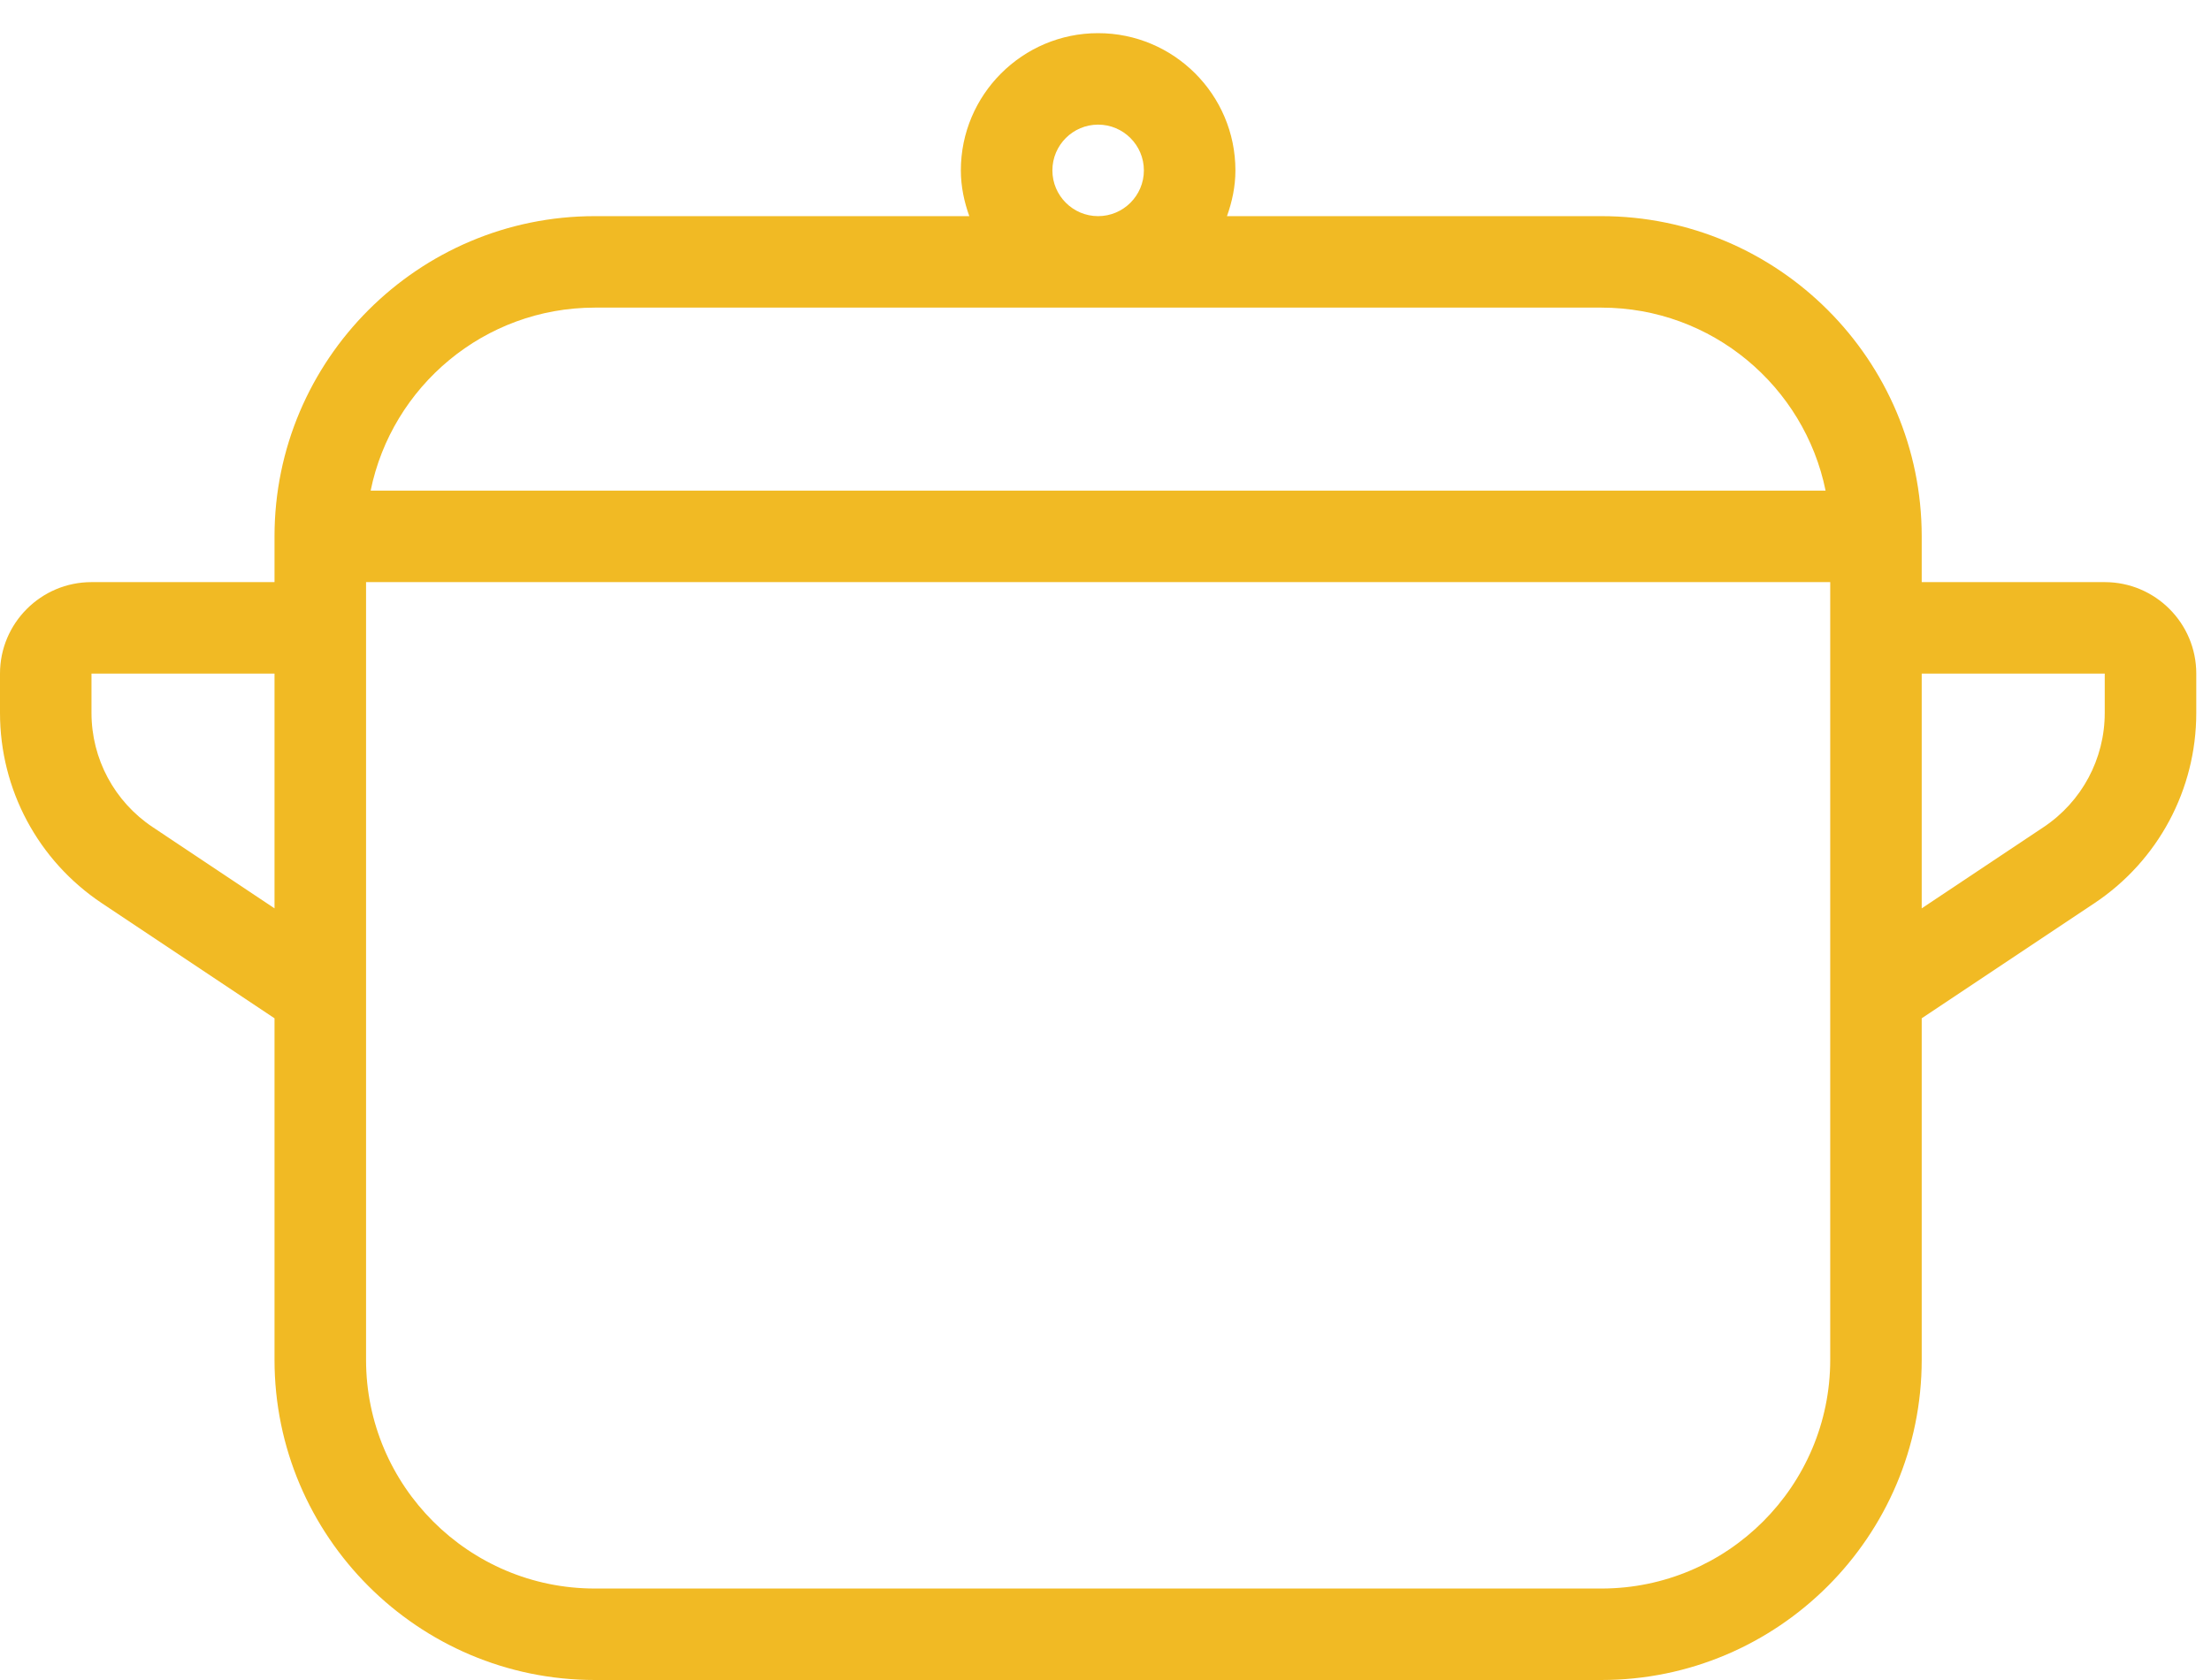 <svg width="50" height="38" viewBox="0 0 50 38" fill="none" xmlns="http://www.w3.org/2000/svg">
<path d="M47.597 13.167H43.458V12.132C43.458 8.139 40.209 4.889 36.215 4.889H27.747C27.863 4.564 27.938 4.219 27.938 3.854C27.938 2.142 26.545 0.75 24.833 0.75C23.122 0.75 21.729 2.142 21.729 3.854C21.729 4.219 21.804 4.564 21.92 4.889H13.451C9.458 4.889 6.208 8.139 6.208 12.132V13.167H2.069C0.928 13.167 0 14.095 0 15.236V16.125C0 17.859 0.861 19.468 2.304 20.43L6.208 23.033V30.757C6.208 34.75 9.458 38 13.451 38H36.215C40.209 38 43.458 34.75 43.458 30.757V23.033L47.363 20.43C48.806 19.468 49.667 17.859 49.667 16.125V15.236C49.667 14.095 48.739 13.167 47.597 13.167ZM6.208 20.546L3.452 18.708C2.587 18.131 2.069 17.165 2.069 16.125V15.236H6.208V20.546ZM24.833 2.819C25.403 2.819 25.868 3.283 25.868 3.854C25.868 4.425 25.403 4.889 24.833 4.889C24.263 4.889 23.799 4.425 23.799 3.854C23.799 3.283 24.263 2.819 24.833 2.819ZM13.451 6.958H36.215C38.715 6.958 40.804 8.739 41.284 11.097H8.382C8.863 8.739 10.952 6.958 13.451 6.958ZM41.389 30.757C41.389 33.609 39.069 35.931 36.215 35.931H13.451C10.598 35.931 8.278 33.609 8.278 30.757V13.167H41.389V30.757ZM47.597 16.125C47.597 17.165 47.08 18.131 46.215 18.708L43.458 20.546V15.236H47.597V16.125Z" fill="#F1BA24"/>
</svg>
